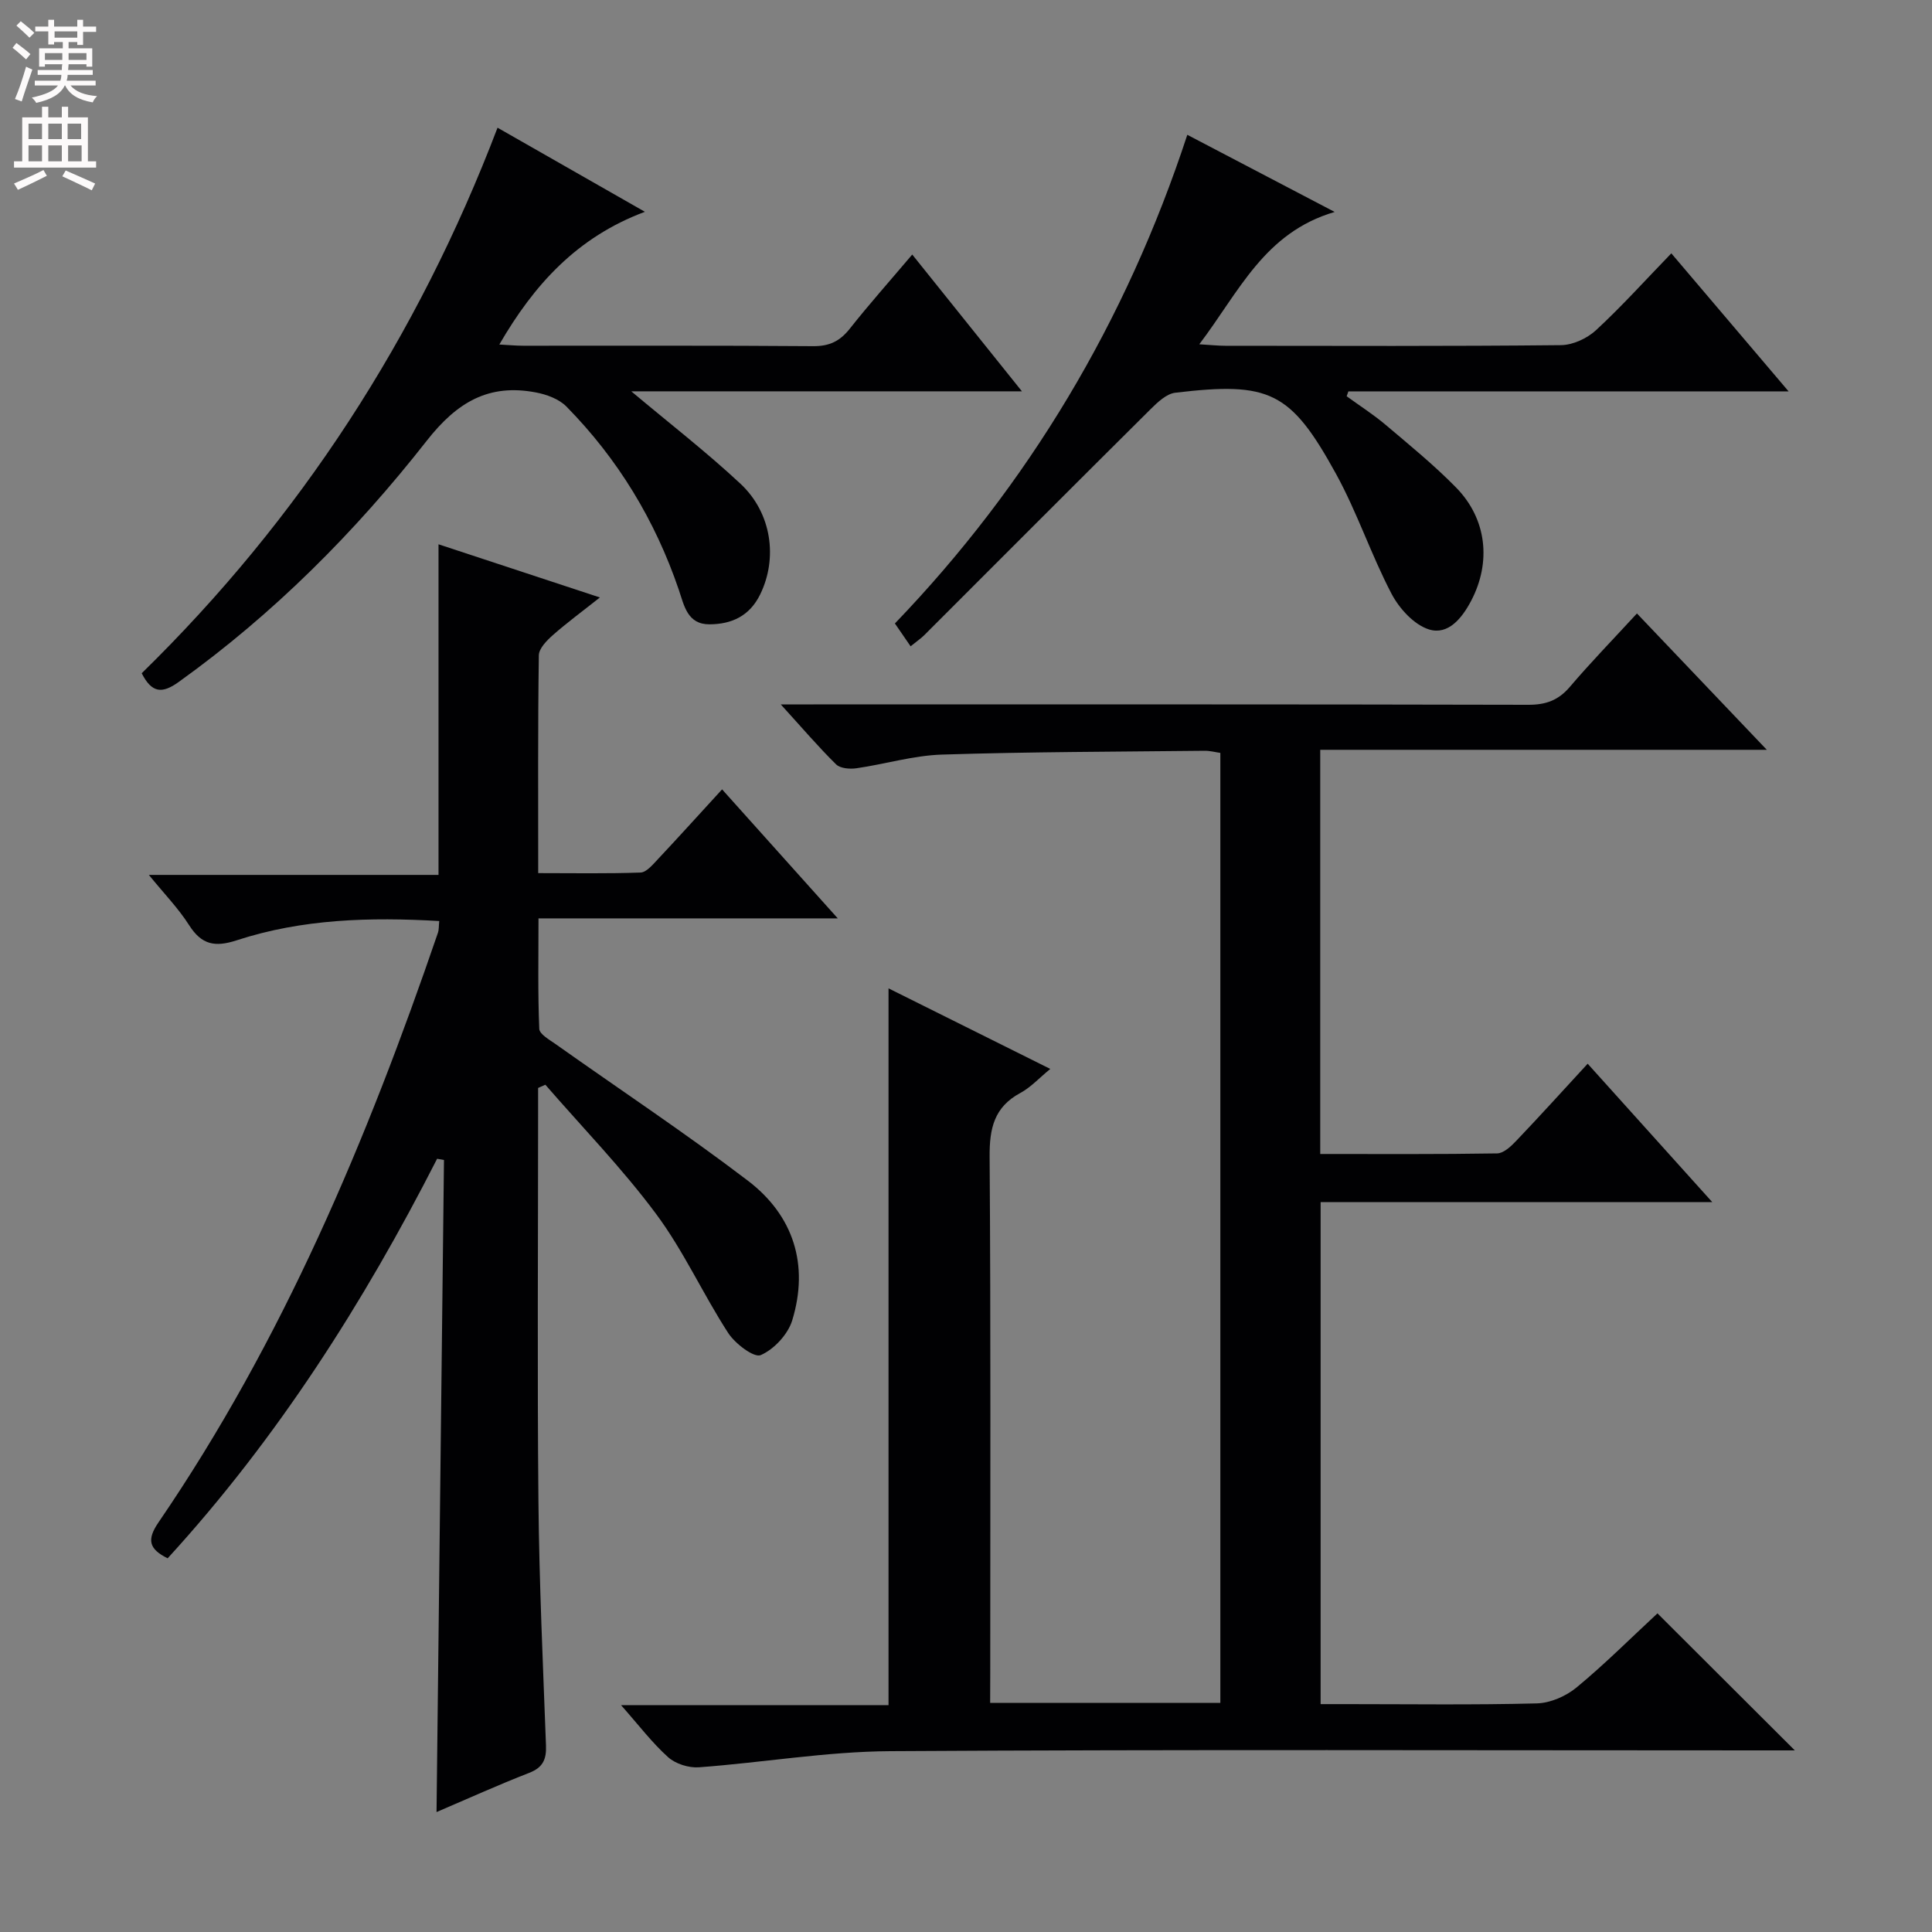 <svg enable-background="new 0 0 400 400" viewBox="0 0 400 400" xmlns="http://www.w3.org/2000/svg"><rect x="0" y="0" width="400" height="400" fill="#808080" stroke="none"/><g fill="#010103"><path d="m205 352.57h47.66c0-65.56 0-130.98 0-196.69-1.01-.14-2.12-.45-3.23-.44-18.15.2-36.31.21-54.44.79-5.91.19-11.76 1.98-17.67 2.83-1.37.2-3.35.04-4.21-.8-3.66-3.6-7-7.52-11.46-12.42h6.75c49.33 0 98.67-.04 148 .08 3.65.01 6.24-.92 8.62-3.71 4.3-5.05 8.94-9.82 13.89-15.2 8.79 9.24 17.36 18.23 26.89 28.23-31.51 0-61.94 0-92.46 0v83.68c12.38 0 24.5.08 36.62-.12 1.34-.02 2.86-1.44 3.93-2.57 4.91-5.15 9.69-10.43 14.82-16 8.55 9.5 16.84 18.71 25.8 28.66-27.61 0-54.17 0-81.09 0v103.93h5.24c13.17 0 26.34.19 39.5-.15 2.81-.07 6.05-1.48 8.25-3.3 5.88-4.86 11.29-10.28 16.75-15.34 9.32 9.3 18.39 18.35 28.44 28.37-2.65 0-4.48 0-6.3 0-60.33 0-120.67-.21-181 .16-13.21.08-26.39 2.37-39.6 3.34-2.1.15-4.82-.7-6.37-2.09-3.32-2.98-6.06-6.61-9.75-10.78h55.38c0-49.79 0-98.83 0-148.4 10.79 5.38 21.95 10.93 33.49 16.68-2.33 1.91-4.06 3.83-6.21 4.98-5.41 2.92-6.39 7.33-6.35 13.15.25 35.66.13 71.33.13 107-.02 1.98-.02 3.93-.02 6.13z"/><path d="m90.38 375.17c.52-45.37 1.03-90.19 1.54-135.01-.47-.08-.95-.17-1.42-.25-15.24 29.89-33.13 57.96-55.79 82.72-3.83-1.9-4.39-3.79-1.9-7.43 25.73-37.63 43.19-79.22 57.87-122.11.2-.59.15-1.27.26-2.4-14.34-.83-28.35-.44-41.9 3.98-4.55 1.49-7.3.94-9.89-3.13-2.22-3.49-5.17-6.51-8.33-10.4h59.97c0-23.02 0-45.39 0-68.45 10.58 3.49 21.43 7.07 33.41 11.01-3.7 2.93-6.82 5.22-9.71 7.77-1.27 1.12-2.91 2.78-2.93 4.21-.21 14.79-.13 29.59-.13 45.09 7.37 0 14.29.13 21.19-.12 1.18-.04 2.45-1.55 3.44-2.6 4.43-4.72 8.77-9.53 13.44-14.62 7.87 8.78 15.48 17.27 23.95 26.71-21.17 0-41.17 0-61.96 0 0 8.05-.15 15.47.16 22.87.05 1.11 2.11 2.26 3.4 3.17 13.27 9.41 26.85 18.41 39.78 28.26 9.46 7.21 12.71 17.41 9.19 28.93-.89 2.9-3.77 6-6.52 7.19-1.39.6-5.31-2.37-6.75-4.6-5.22-8.06-9.22-16.98-14.93-24.65-6.98-9.4-15.22-17.86-22.91-26.73-.5.22-1 .45-1.5.67v5.27c0 26.82-.19 53.65.07 80.47.16 16.79.94 33.58 1.56 50.37.11 2.85-.59 4.56-3.45 5.68-6.45 2.51-12.76 5.37-19.21 8.13z"/><path d="m103.01 26.44c10.28 5.87 19.79 11.3 30.51 17.41-14.09 5.26-22.98 15.13-30.14 27.48 1.78.09 3.37.25 4.97.25 20 .02 40-.07 60 .09 3.37.03 5.56-1.04 7.6-3.63 4.01-5.07 8.31-9.9 12.92-15.34 7.52 9.38 14.76 18.41 22.71 28.32-27.54 0-54.16 0-80.88 0 7.83 6.57 15.5 12.51 22.57 19.1 6.56 6.11 7.76 15.5 4.12 22.94-2.19 4.48-5.89 6.17-10.47 6.2-4.61.03-5.27-3.88-6.38-7.15-4.91-14.41-12.62-27.12-23.28-37.95-1.53-1.55-4.08-2.49-6.31-2.91-9.75-1.86-16.31 1.99-22.58 9.98-14.81 18.9-31.75 35.9-51.41 49.99-3.42 2.45-5.54 2.26-7.62-1.83 32.66-31.94 57.12-69.55 73.67-112.95z"/><path d="m188.53 133.81c-1.14-1.65-2.07-3.02-3.25-4.73 27.56-28.67 47.82-62.42 60.54-101.17 10.09 5.28 19.6 10.26 30.51 15.97-14.58 4.28-19.76 16.5-28.03 27.4 2.37.14 3.88.31 5.39.31 23.16.02 46.31.11 69.47-.13 2.47-.02 5.43-1.39 7.28-3.1 5.36-4.96 10.26-10.41 15.59-15.91 8.16 9.61 15.84 18.65 24.28 28.58-31.14 0-61.14 0-91.14 0-.12.34-.24.68-.36 1.01 2.71 1.97 5.56 3.79 8.11 5.95 4.95 4.19 10 8.31 14.53 12.93 6.4 6.51 7.33 15.47 3.14 23.46-1.9 3.62-4.77 7.16-8.72 5.94-3.1-.96-6.16-4.32-7.77-7.39-4.22-8.06-7.11-16.84-11.48-24.8-9.42-17.13-13.76-19.14-33.3-16.82-1.82.22-3.65 1.97-5.09 3.39-15.69 15.58-31.31 31.25-46.95 46.88-.59.58-1.28 1.04-2.75 2.23z"/></g><path d="m2.6 9.9.8-1c.9.7 1.9 1.4 2.9 2.3l-.9 1.1c-1.1-1-2-1.8-2.8-2.4zm.5 10.6c.9-2.1 1.6-4.3 2.3-6.7.4.2.8.4 1.3.6-.7 2.1-1.5 4.3-2.2 6.6zm.3-15.2.9-.9c1 .8 2 1.6 2.8 2.4l-1 1c-.9-.9-1.8-1.7-2.7-2.5zm12.6-1.2h1.2v1.4h2.7v1.1h-2.7v2.7h-1.2v-.6h-1.8v1.3h4.9v3.8h-1.2v-.5h-3.7c0 .4-.1.9-.1 1.2h5.1v1h-5.2c0 .5-.1.9-.2 1.2h6v1h-5.2c1.1 1.3 2.9 2 5.5 2.2-.4.4-.7.8-.9 1.3-2.9-.5-4.8-1.6-5.7-3.5h-.1c-.8 1.7-2.7 2.9-5.9 3.6-.2-.4-.6-.8-.9-1.1 2.8-.6 4.6-1.4 5.4-2.5h-4.8v-1h5.3c.1-.3.2-.7.2-1.2h-4.9v-1h5c0-.4 0-.8.1-1.2h-3.6v.5h-1.2v-3.8h4.9v-1.3h-1.8v.5h-1.2v-2.7h-2.7v-1h2.7v-1.4h1.2v1.4h4.8zm-6.7 8.3h3.6c0-.4 0-.9 0-1.4h-3.6zm1.9-4.6h4.8v-1.3h-4.7v1.3zm6.7 3.2h-3.7v1.4h3.7z" fill="#fcfafa"/><path d="m8.7 22.1h1.3v2.2h2.8v-2.2h1.3v2.2h4.1v9.1h1.7v1.3h-17v-1.3h1.7v-9.1h4.1zm.3 13.1.7 1.2c-1.8.9-3.8 1.9-6 2.9-.2-.4-.5-.8-.8-1.3 2.3-1 4.4-1.9 6.1-2.8zm-3.1-6.4h2.8v-3.2h-2.8zm0 4.6h2.8v-3.3h-2.8zm4.1-4.6h2.8v-3.2h-2.8zm0 4.6h2.8v-3.3h-2.8zm3.6 1.9c2.1.9 4.1 1.8 6.1 2.7l-.7 1.4c-2.2-1.1-4.2-2-6.1-2.9zm3.2-9.7h-2.8v3.2h2.8zm-2.7 7.8h2.8v-3.3h-2.8z" fill="#fcfafa"/></svg>
